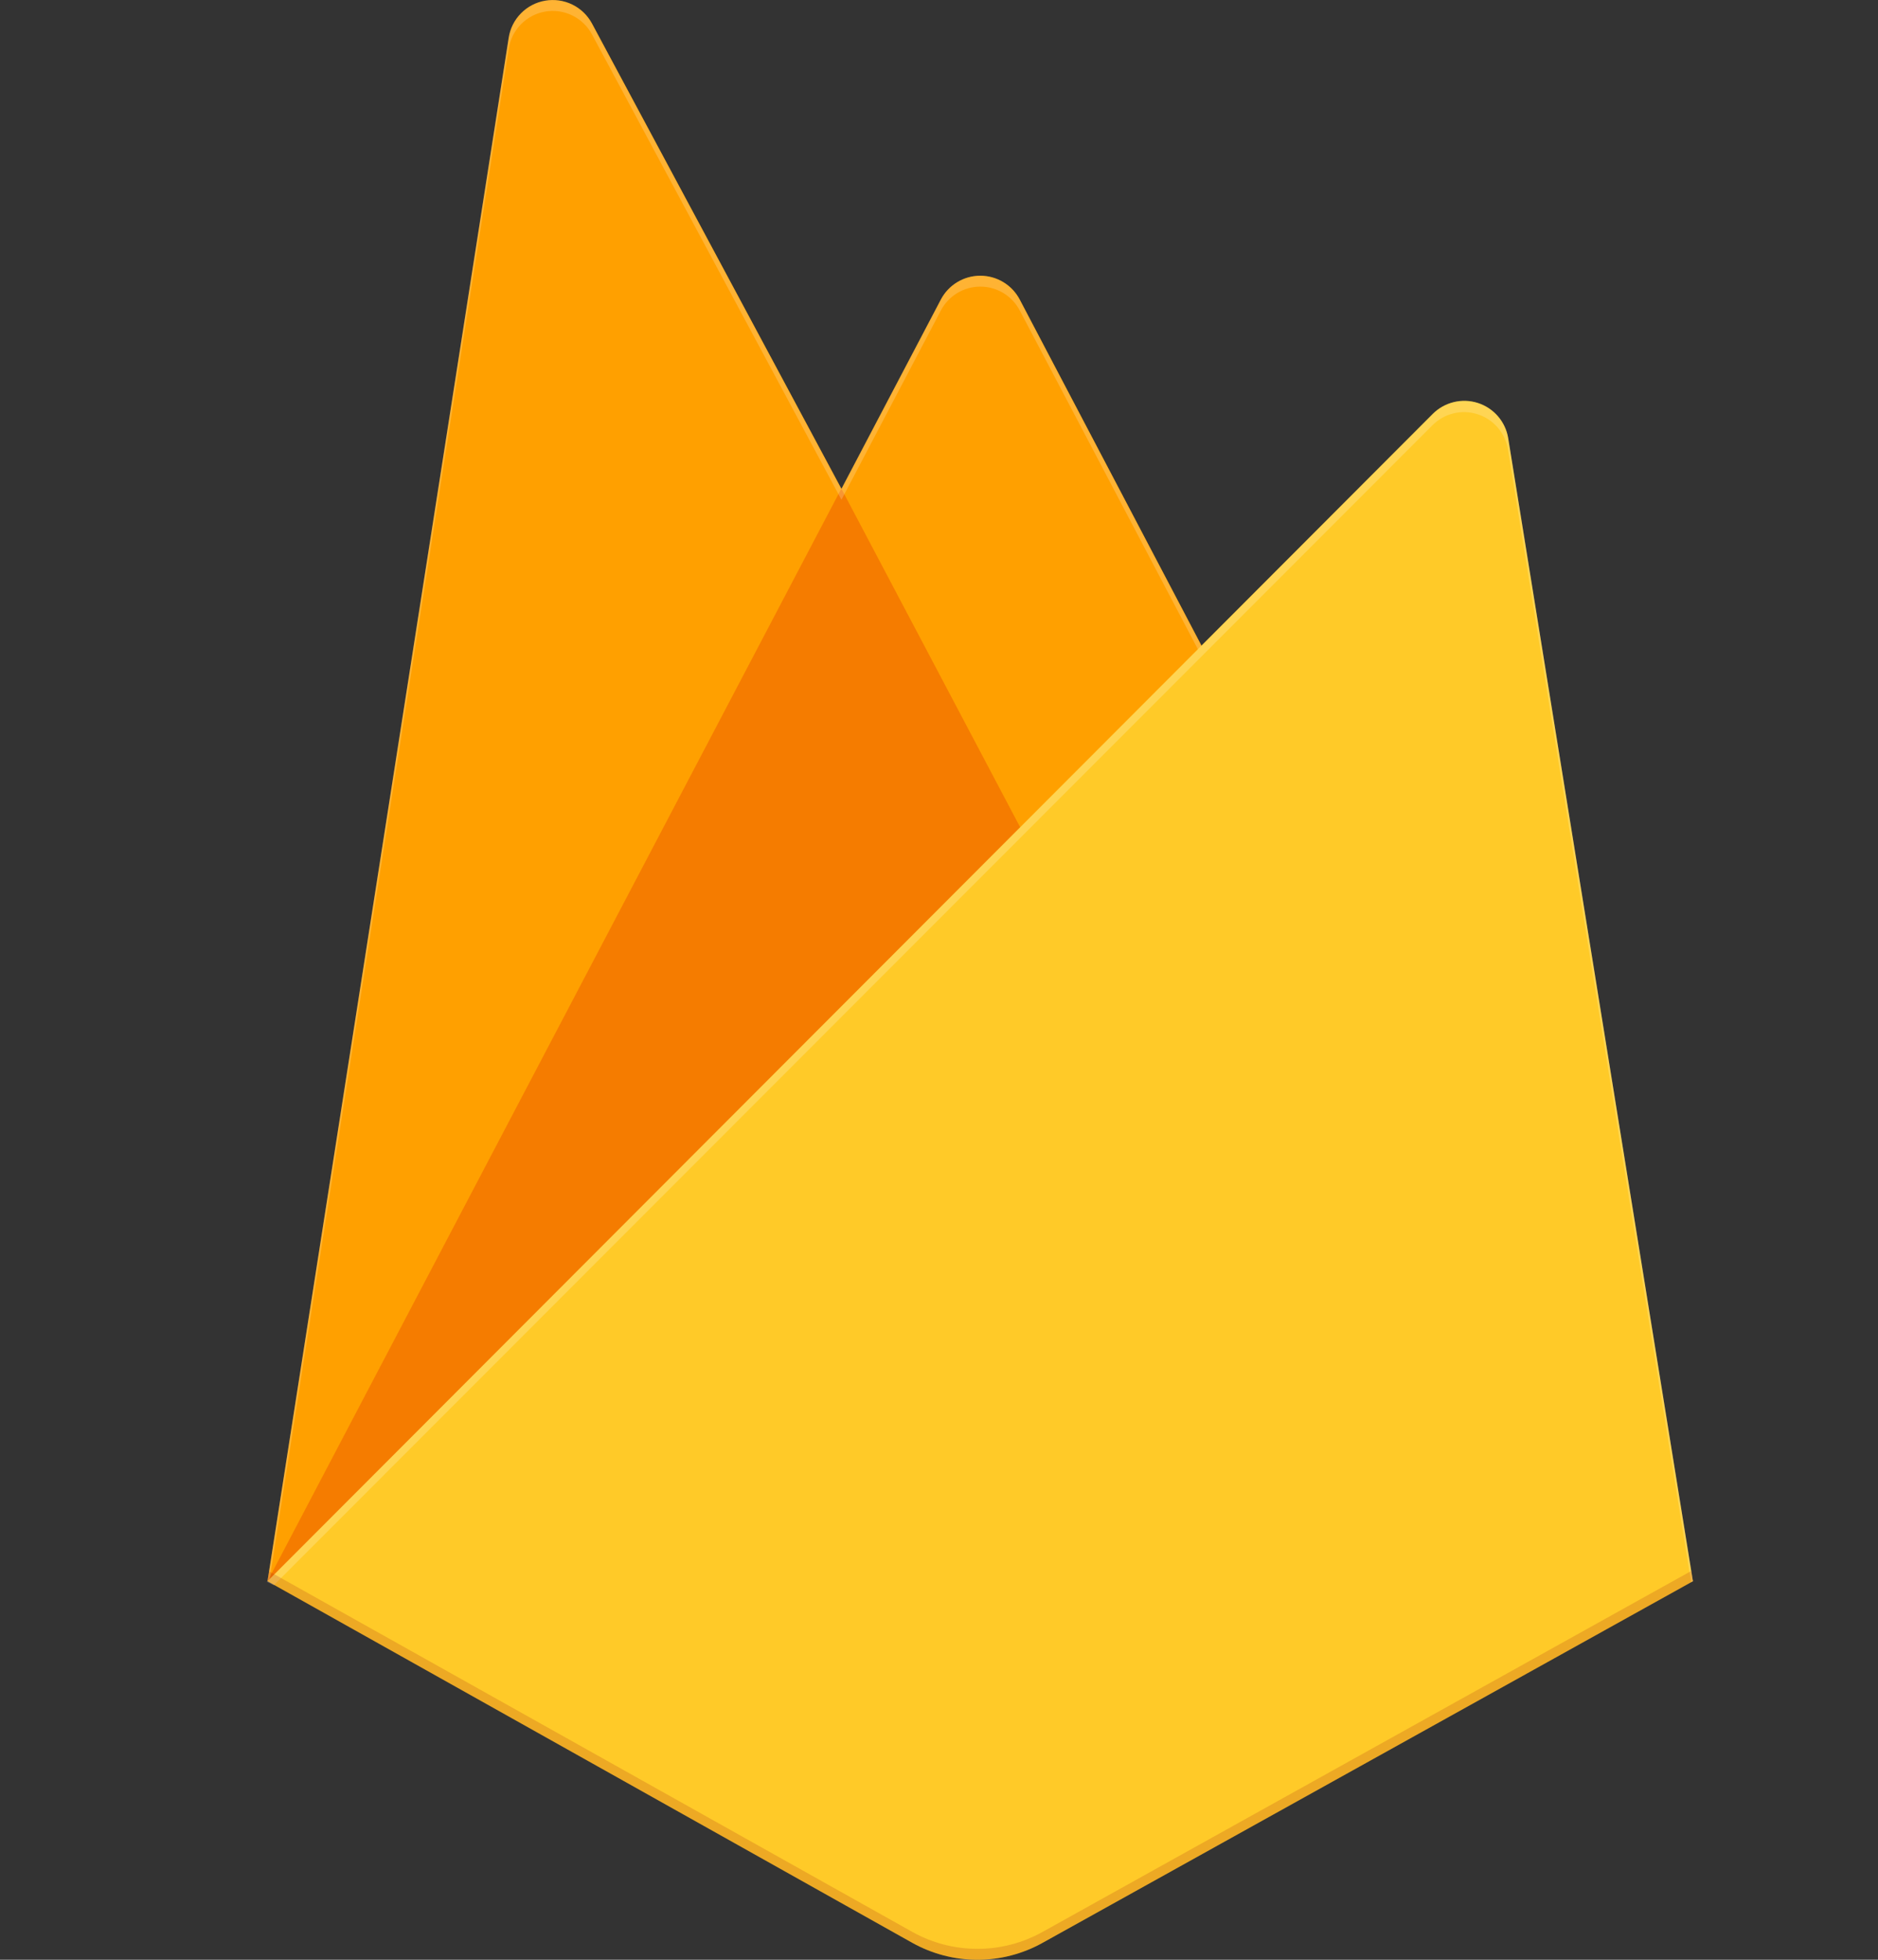 <svg width="92" height="96" viewBox="0 0 92 96" fill="none" xmlns="http://www.w3.org/2000/svg">
<rect x="0" y="0" width="92" height="96" fill="#333333" stroke="none"/>
<path d="M13.105 77.457L24.922 1.847C24.992 1.395 25.203 0.976 25.525 0.651C25.846 0.325 26.262 0.109 26.712 0.033C27.163 -0.044 27.627 0.023 28.038 0.224C28.448 0.425 28.786 0.75 29.002 1.153L41.222 23.946L46.093 14.671C46.278 14.32 46.556 14.025 46.896 13.82C47.236 13.614 47.626 13.506 48.024 13.506C48.422 13.506 48.812 13.614 49.152 13.82C49.492 14.025 49.77 14.32 49.955 14.671L82.933 77.457H13.105Z" fill="#FFA000"/>
<path d="M53.927 48.004L41.216 23.935L13.105 77.457L53.927 48.004Z" fill="#F57C00"/>
<path d="M82.933 77.457L73.882 21.453C73.816 21.058 73.641 20.689 73.379 20.387C73.117 20.085 72.776 19.86 72.394 19.738C72.013 19.617 71.606 19.603 71.217 19.697C70.828 19.792 70.473 19.991 70.189 20.274L13.105 77.456L44.692 95.17C45.667 95.714 46.766 96 47.883 96C49 96 50.099 95.714 51.074 95.17L82.933 77.457Z" fill="#FFCA28"/>
<path d="M73.882 21.453C73.816 21.058 73.641 20.689 73.379 20.387C73.116 20.085 72.776 19.86 72.394 19.738C72.013 19.617 71.606 19.602 71.217 19.697C70.828 19.791 70.473 19.991 70.189 20.273L58.859 31.634L49.95 14.671C49.765 14.32 49.487 14.025 49.147 13.82C48.806 13.614 48.416 13.506 48.019 13.506C47.621 13.506 47.231 13.614 46.891 13.82C46.55 14.025 46.273 14.32 46.087 14.671L41.217 23.945L28.996 1.153C28.78 0.75 28.442 0.424 28.031 0.223C27.619 0.022 27.155 -0.044 26.704 0.033C26.253 0.11 25.837 0.328 25.516 0.654C25.195 0.98 24.985 1.399 24.916 1.852L13.105 77.457H13.067L13.105 77.501L13.416 77.653L70.173 20.831C70.456 20.546 70.812 20.345 71.202 20.25C71.591 20.155 72 20.169 72.382 20.291C72.764 20.413 73.106 20.637 73.368 20.94C73.631 21.244 73.805 21.613 73.872 22.009L82.846 77.511L82.933 77.456L73.882 21.453ZM13.209 77.353L24.921 2.386C24.991 1.934 25.201 1.515 25.522 1.188C25.843 0.862 26.258 0.644 26.71 0.567C27.161 0.49 27.625 0.556 28.037 0.758C28.448 0.959 28.786 1.284 29.002 1.688L41.221 24.481L46.093 15.206C46.278 14.854 46.556 14.56 46.896 14.354C47.236 14.149 47.626 14.04 48.024 14.04C48.422 14.04 48.812 14.149 49.152 14.354C49.492 14.56 49.77 14.854 49.955 15.206L58.684 31.808L13.207 77.353H13.209Z" fill="white" fill-opacity="0.2"/>
<path opacity="0.2" d="M51.074 94.635C50.099 95.18 49 95.465 47.883 95.465C46.766 95.465 45.667 95.18 44.692 94.635L13.181 76.972L13.104 77.458L44.69 95.165C45.666 95.71 46.764 95.996 47.882 95.996C48.999 95.996 50.097 95.71 51.073 95.165L82.933 77.458L82.85 76.955L51.073 94.636L51.074 94.635Z" fill="#A52714"/>
</svg>
